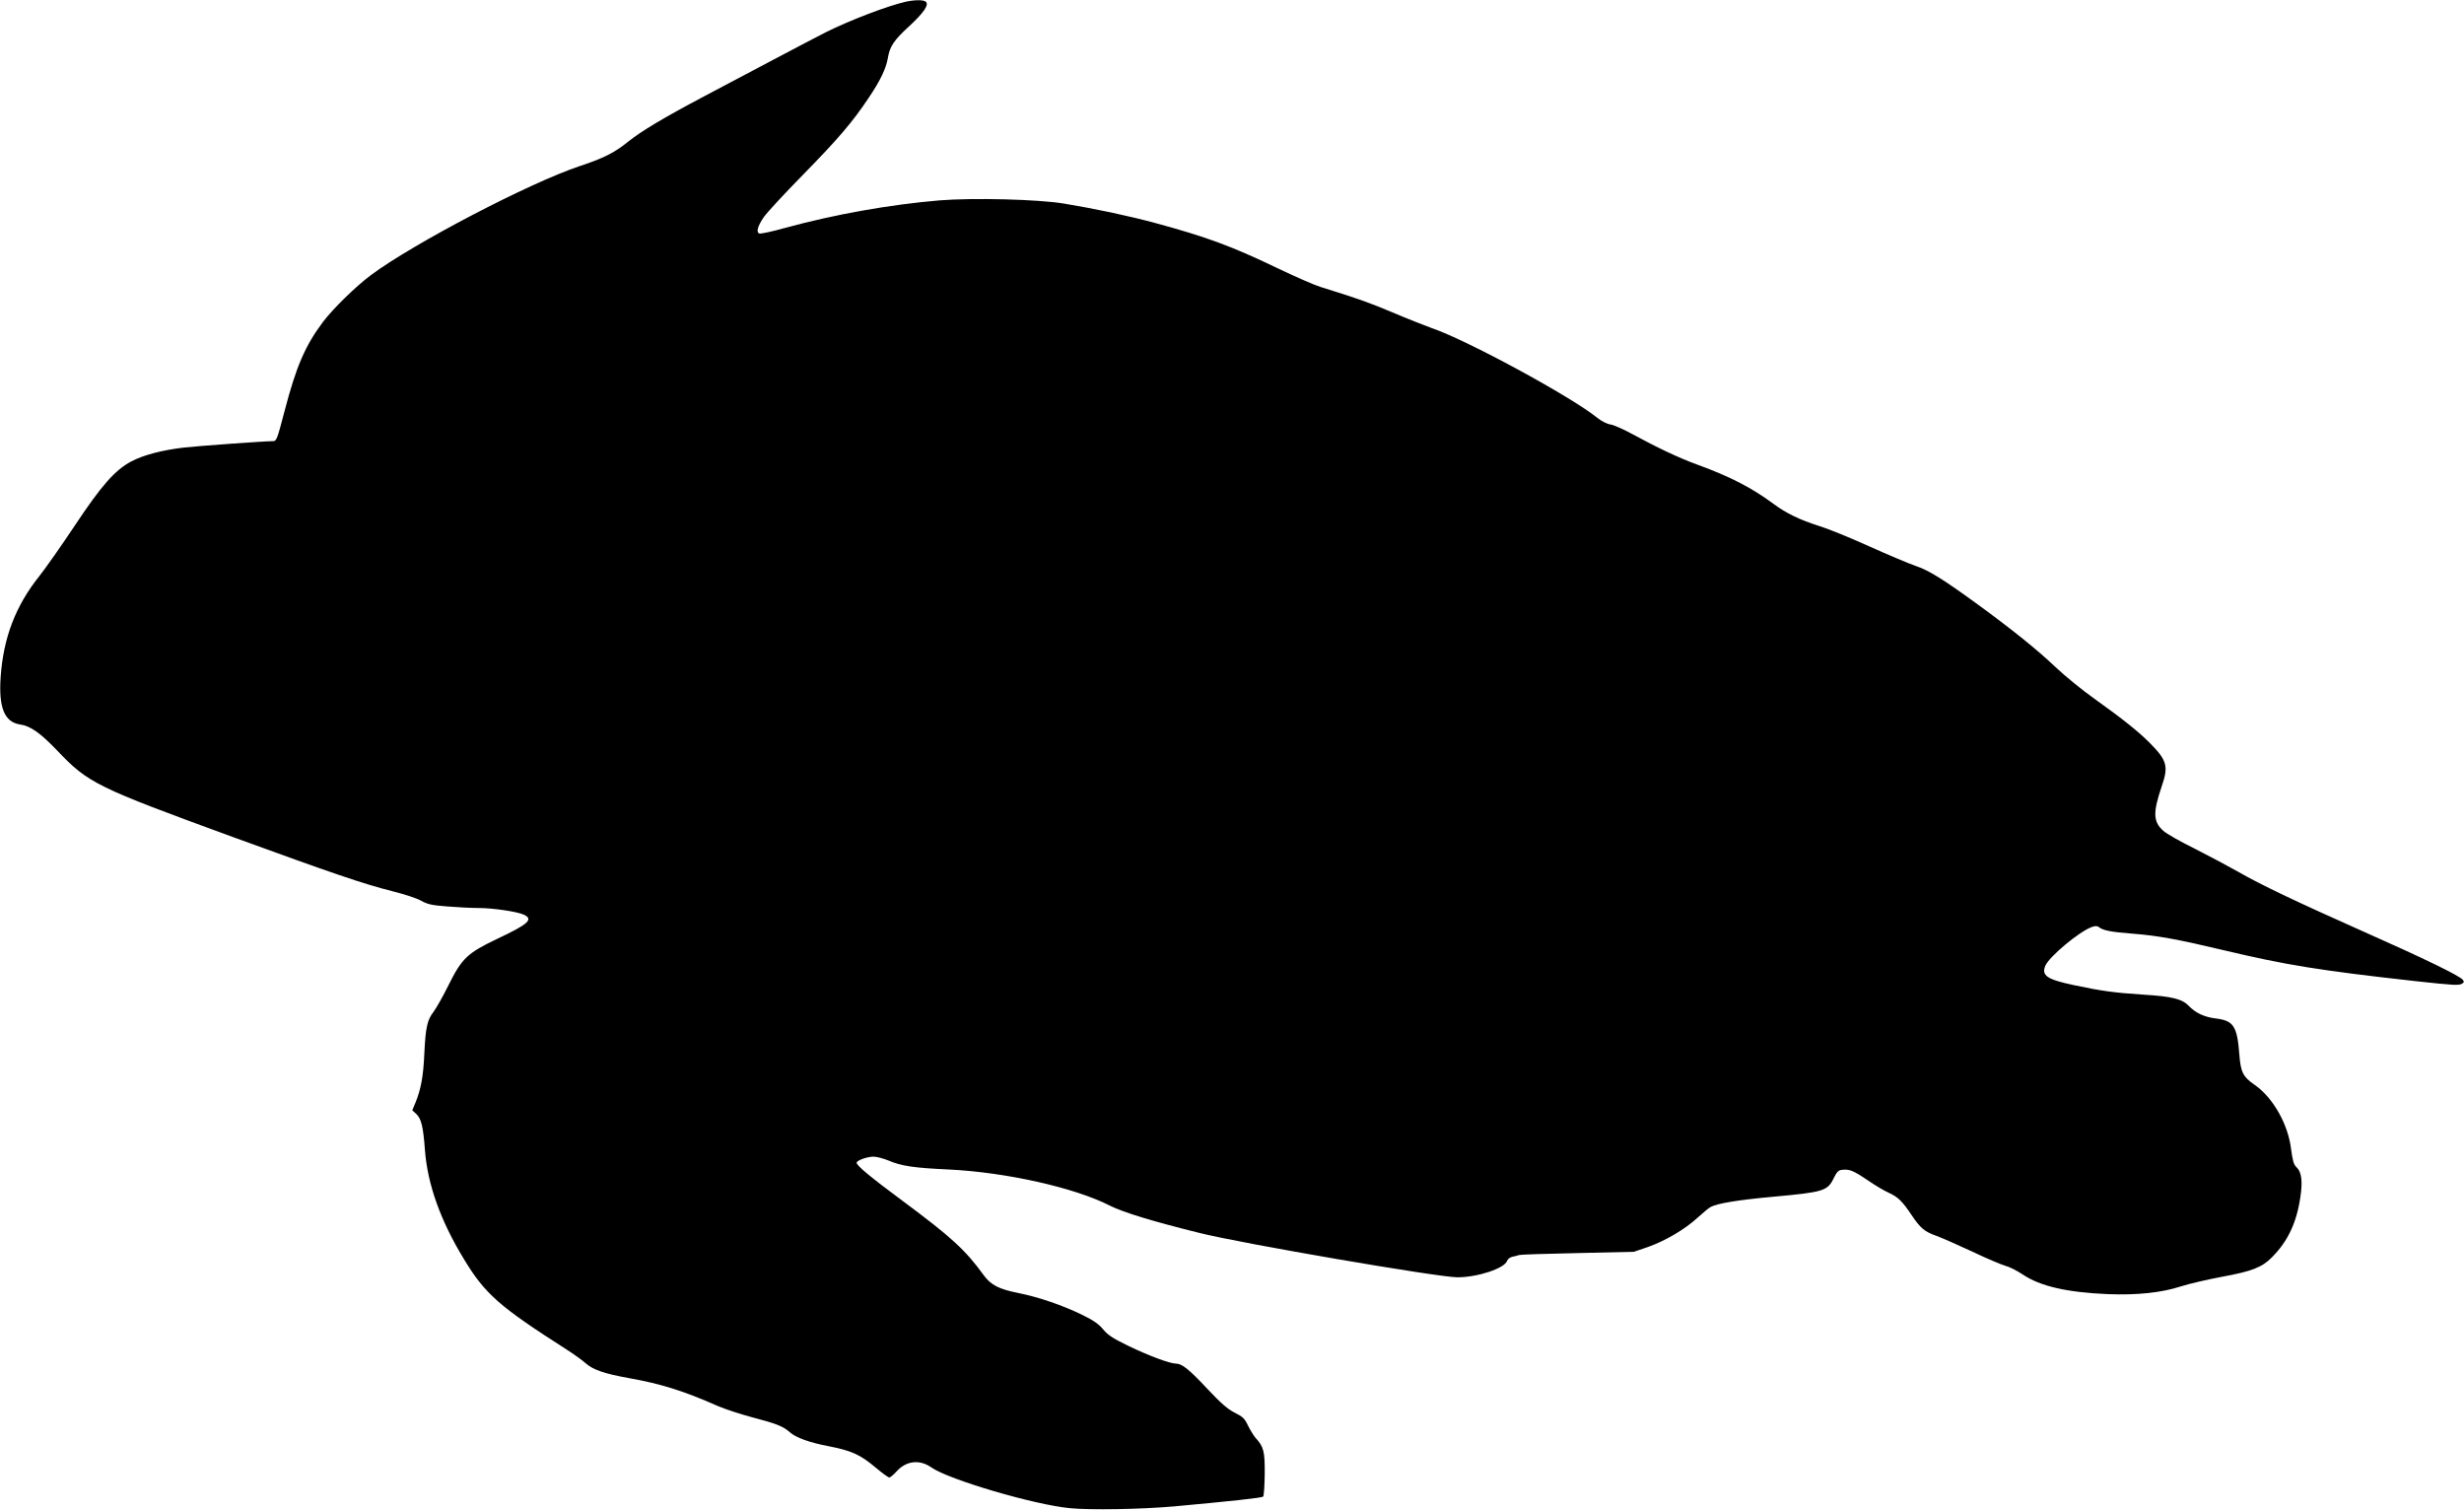 <?xml version="1.0" standalone="no"?>
<!DOCTYPE svg PUBLIC "-//W3C//DTD SVG 20010904//EN"
 "http://www.w3.org/TR/2001/REC-SVG-20010904/DTD/svg10.dtd">
<svg version="1.0" xmlns="http://www.w3.org/2000/svg"
 width="1536pt" height="941pt" viewBox="0 0 1536 941"
 preserveAspectRatio="xMidYMid meet">
<g transform="translate(0,941) scale(0.1,-0.1)"
fill="#000000" stroke="none">
<path d="M5645 9399 c-114 -26 -351 -117 -497 -190 -45 -23 -191 -99 -323
-169 -132 -70 -328 -173 -435 -230 -257 -136 -393 -218 -477 -285 -81 -66
-150 -101 -298 -150 -315 -105 -1037 -482 -1303 -680 -95 -71 -234 -207 -298
-291 -112 -149 -168 -280 -240 -556 -48 -183 -50 -188 -75 -188 -51 0 -466
-30 -554 -40 -135 -16 -250 -46 -326 -86 -102 -54 -186 -149 -354 -402 -79
-119 -178 -260 -219 -312 -150 -188 -225 -386 -242 -631 -13 -191 24 -280 121
-295 65 -9 128 -54 234 -165 191 -201 243 -226 1091 -536 626 -228 815 -293
998 -339 74 -18 154 -45 178 -59 37 -21 64 -28 157 -35 61 -5 151 -10 198 -10
91 0 240 -22 283 -41 64 -29 32 -59 -166 -152 -184 -88 -219 -121 -301 -286
-34 -69 -77 -145 -95 -169 -39 -51 -49 -96 -57 -262 -6 -138 -21 -218 -53
-298 l-22 -53 24 -22 c32 -30 44 -77 55 -227 16 -212 97 -439 242 -677 133
-220 220 -296 639 -564 47 -30 101 -69 121 -87 46 -41 118 -65 267 -92 203
-36 343 -80 558 -175 45 -19 139 -50 210 -69 153 -40 195 -56 239 -95 37 -33
125 -64 236 -85 148 -29 200 -52 300 -136 39 -33 76 -60 83 -60 6 0 27 18 46
39 60 66 144 75 217 23 110 -76 637 -231 860 -253 127 -13 452 -7 653 11 350
32 546 53 554 61 5 4 9 68 10 141 1 141 -6 170 -58 226 -11 13 -32 47 -46 75
-21 45 -33 56 -83 81 -44 22 -85 58 -170 148 -115 123 -159 158 -197 158 -37
0 -169 49 -295 110 -97 47 -128 67 -158 103 -28 34 -60 56 -129 90 -122 60
-275 112 -400 137 -121 24 -171 50 -215 110 -116 160 -202 238 -506 464 -197
146 -287 220 -287 238 0 14 65 38 105 38 20 0 61 -11 93 -24 82 -35 160 -46
376 -56 355 -17 786 -113 1006 -226 79 -40 264 -97 555 -169 262 -66 1492
-277 1610 -277 127 0 295 56 310 103 4 11 18 22 33 25 15 3 34 8 42 11 8 3
173 8 365 12 l350 8 88 30 c110 39 232 111 311 184 34 31 70 61 81 66 41 22
177 44 387 63 318 29 341 36 380 118 19 38 29 48 52 50 45 5 70 -5 157 -64 45
-31 105 -67 133 -79 57 -26 85 -53 143 -140 55 -82 81 -103 155 -129 35 -13
135 -57 223 -98 88 -42 180 -81 205 -88 25 -6 74 -31 110 -55 109 -73 275
-111 530 -122 183 -7 334 9 454 48 50 16 165 43 256 60 187 34 251 59 312 121
100 100 155 217 178 377 15 98 7 157 -24 185 -18 17 -24 40 -34 113 -18 154
-112 320 -225 399 -76 53 -89 79 -98 196 -13 171 -37 206 -144 219 -74 9 -127
34 -170 78 -41 44 -105 60 -285 71 -183 12 -261 23 -431 59 -170 36 -204 60
-179 121 24 57 213 215 291 242 21 7 33 7 43 -1 25 -21 78 -31 210 -41 156
-12 282 -35 576 -105 379 -90 588 -124 1180 -190 248 -27 278 -29 299 -16 12
8 12 13 3 24 -22 26 -240 132 -612 297 -438 195 -649 296 -790 377 -58 33
-178 97 -267 142 -89 44 -178 94 -197 112 -64 56 -66 113 -11 276 44 126 34
163 -72 270 -71 72 -170 151 -349 279 -75 53 -184 142 -243 198 -110 105 -270
234 -497 399 -201 146 -292 203 -374 230 -41 14 -171 69 -289 122 -117 53
-257 110 -310 126 -120 38 -206 79 -285 138 -138 102 -270 170 -481 247 -110
40 -247 105 -399 188 -54 29 -115 57 -136 60 -22 3 -57 21 -82 41 -166 134
-813 485 -1033 560 -44 16 -154 59 -245 98 -148 62 -209 84 -450 159 -36 11
-157 64 -270 118 -281 135 -438 193 -755 279 -166 45 -377 90 -572 122 -163
27 -567 37 -777 20 -309 -26 -652 -87 -960 -171 -82 -23 -155 -39 -163 -35
-21 7 -10 47 30 104 17 25 126 143 242 261 225 230 309 329 410 480 73 108
109 184 120 250 12 72 38 110 133 197 93 86 127 137 101 154 -17 11 -71 10
-124 -2z"/>
</g>
</svg>
